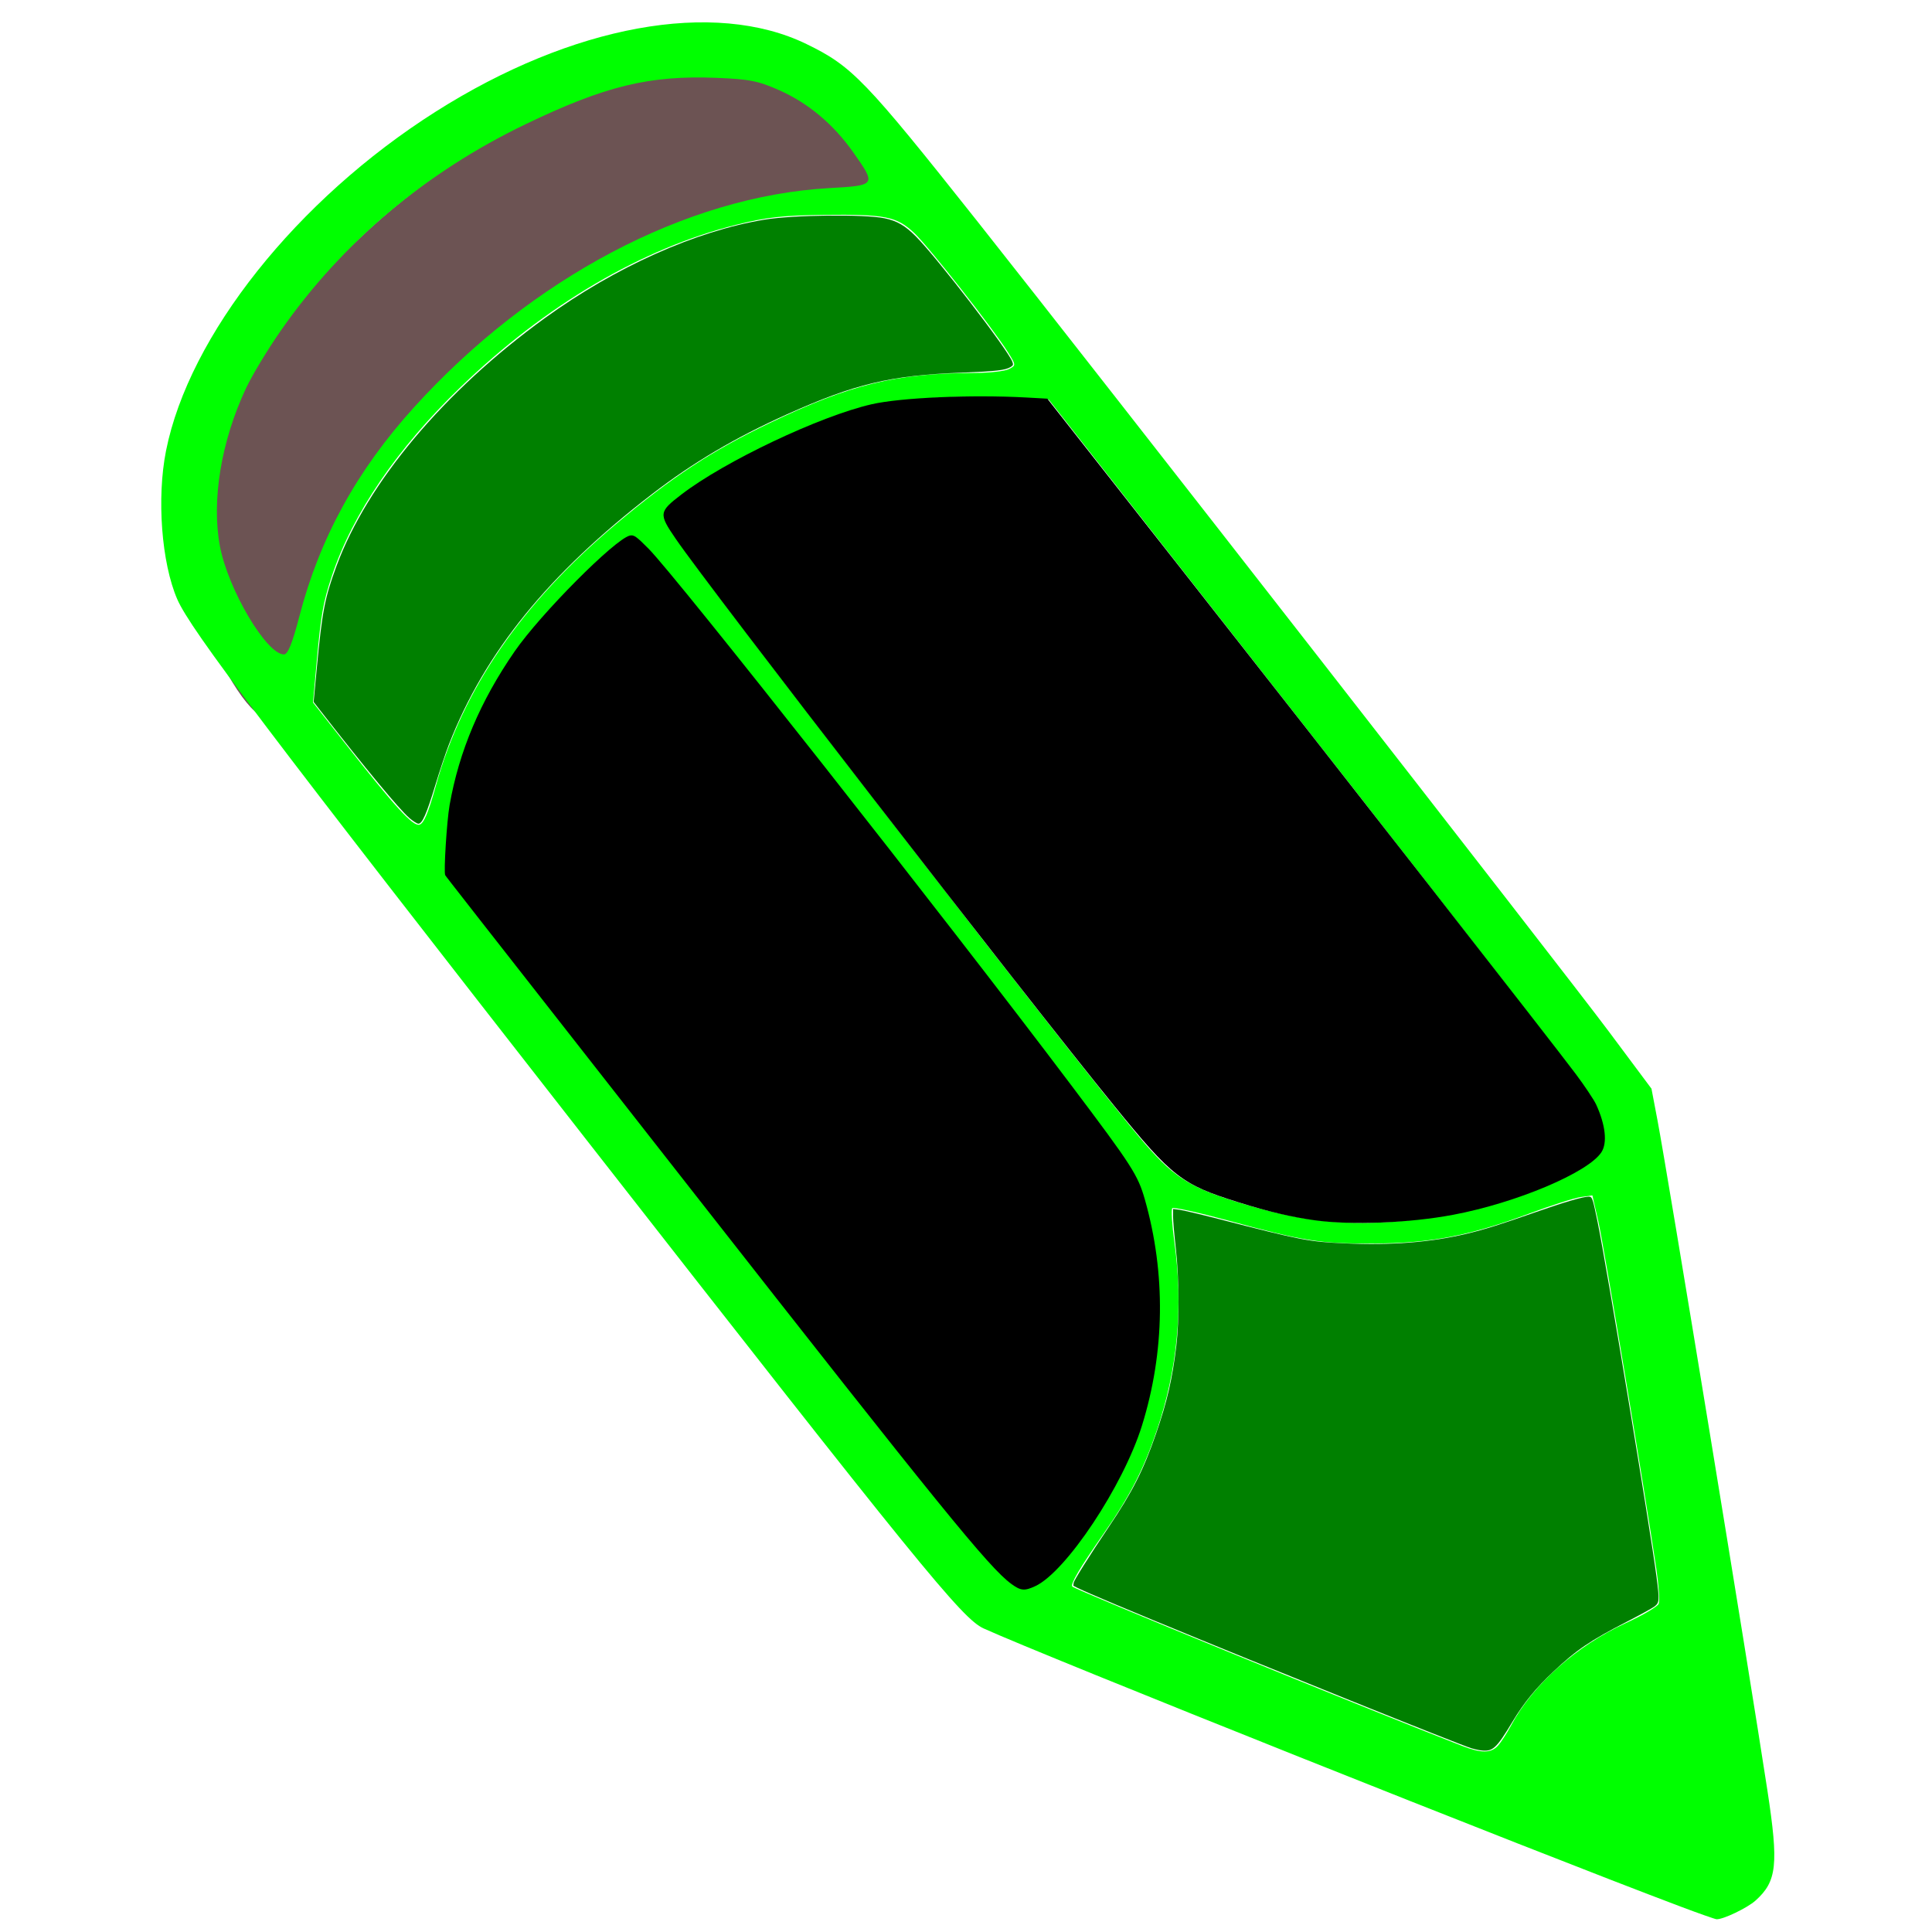 <?xml version="1.0" encoding="UTF-8" standalone="no"?>
<!-- Created with Inkscape (http://www.inkscape.org/) -->

<svg
   xmlns:dc="http://purl.org/dc/elements/1.1/"
   xmlns:cc="http://creativecommons.org/ns#"
   xmlns:rdf="http://www.w3.org/1999/02/22-rdf-syntax-ns#"
   xmlns:svg="http://www.w3.org/2000/svg"
   xmlns="http://www.w3.org/2000/svg"
   xmlns:sodipodi="http://sodipodi.sourceforge.net/DTD/sodipodi-0.dtd"
   xmlns:inkscape="http://www.inkscape.org/namespaces/inkscape"
   width="480"
   height="480"
   id="svg3000"
   version="1.1"
   inkscape:version="0.92.1 r15371"
   sodipodi:docname="logo.svg"
   inkscape:export-filename="D:\DOC\Fotojaba\privateblog\256x256.png"
   inkscape:export-xdpi="51.200001"
   inkscape:export-ydpi="51.200001">
  <defs
     id="defs3002" />
  <sodipodi:namedview
     id="base"
     pagecolor="#000000"
     bordercolor="#666666"
     borderopacity="1.0"
     inkscape:pageopacity="0"
     inkscape:pageshadow="2"
     inkscape:zoom="0.7"
     inkscape:cx="-88.880857"
     inkscape:cy="272.71127"
     inkscape:document-units="px"
     inkscape:current-layer="layer1"
     showgrid="false"
     inkscape:window-width="1024"
     inkscape:window-height="720"
     inkscape:window-x="-4"
     inkscape:window-y="-4"
     inkscape:window-maximized="1"
     fit-margin-top="0"
     fit-margin-left="0"
     fit-margin-right="0"
     fit-margin-bottom="0" />
  <g
     inkscape:label="Layer 1"
     inkscape:groupmode="layer"
     id="layer1"
     transform="translate(-128.649,-605.46)">
    <g
       id="g19"
       transform="matrix(1.207,0,0,1.162,13.431,-179.017)">
      <path
         inkscape:connector-curvature="0"
         id="path3805"
         d="m 148.692,827.822 c -4.116,-2.853 -10.826,-15.879 -12.735,-24.721 -0.69,-3.198 -0.945,-11.749 -0.473,-15.898 1.07,-9.408 4.329,-20.042 8.342,-27.223 14.814,-26.505 35.531,-46.565 62.078,-60.109 11.763,-6.001 20.037,-9.119 27.798,-10.474 8.626,-1.506 20.798,-1.275 26.362,0.5 8.188,2.612 15.424,8.452 21.428,17.295 3.113,4.584 3.539,6.076 1.96,6.846 -0.461,0.225 -3.828,0.67 -7.522,0.996 -11.683,1.03 -17.47,2.198 -27.6,5.569 -19.731,6.565 -39.323,18.882 -56.694,35.642 -19.032,18.362 -30.742,37.301 -36.905,59.688 -2.913,10.58 -3.661,12.642 -4.59,12.642 -0.2,0 -0.853,-0.339 -1.45,-0.752 z"
         style="fill:#6c5353;fill-opacity:1;stroke:none;stroke-width:1.067" />
      <path
         inkscape:connector-curvature="0"
         id="path3023"
         d="m 441.323,1082.727 c -30.333,-11.853 -131.393,-53.746 -143.414,-59.45 -4.416,-2.096 -13.169,-13.283 -81.863,-104.627 -65.594,-87.222 -81.362,-108.861 -84.099,-115.412 -3.245,-7.765 -4.255,-21.643 -2.313,-31.759 4.741,-24.693 26.94,-53.684 55.513,-72.501 28.128,-18.524 57.307,-24.051 76.311,-14.455 9.398,4.746 12.017,7.568 35.199,37.937 23.202,30.395 121.055,160.801 129.883,173.092 l 8.856,12.331 1.242,6.789 c 2.03,11.098 18.87,117.735 22.622,143.259 2.334,15.874 1.965,19.421 -2.448,23.541 -1.703,1.59 -6.753,4.094 -8.038,3.986 -0.328,-0.028 -3.682,-1.256 -7.453,-2.73 z m -37.54,-34.363 c 0.645,-0.733 1.877,-2.705 2.739,-4.381 4.479,-8.71 13.407,-16.973 23.609,-21.851 3.483,-1.665 6.521,-3.521 6.753,-4.124 0.231,-0.603 0.018,-3.919 -0.475,-7.37 -2.35,-16.467 -10.852,-69.386 -11.944,-74.347 l -1.232,-5.596 -2.384,0.351 c -1.311,0.193 -6.113,1.793 -10.67,3.556 -12.255,4.74 -20.28,6.335 -32.094,6.381 -10.99,0.043 -14.136,-0.477 -29.947,-4.946 -5.995,-1.694 -11.113,-2.867 -11.374,-2.606 -0.261,0.261 -0.07,3.509 0.424,7.218 1.853,13.914 0.659,27.217 -3.614,40.295 -2.774,8.489 -5.517,14 -11.116,22.335 -4.726,7.035 -6.742,10.586 -6.276,11.053 0.777,0.777 58.365,25.233 80.19,34.055 3.993,1.614 5.979,1.608 7.412,-0.023 v 10e-5 z m -92.113,-38.147 c 3.553,-3.416 10.068,-13.105 13.671,-20.329 8.118,-16.281 10.222,-37.199 5.64,-56.086 -1.573,-6.485 -2.373,-8.187 -6.986,-14.857 -11.48,-16.601 -72.52,-98.164 -89.313,-119.342 -5.192,-6.548 -7.547,-8.952 -8.769,-8.952 -2.435,0 -18.31,16.418 -23.661,24.47 -8.683,13.066 -13.369,26.262 -14.037,39.53 l -0.403,8 37.336,49.646 c 77.335,102.832 76.91,102.306 81.699,101.177 1.048,-0.247 3.218,-1.712 4.823,-3.255 z m 81.223,-75.27 c 12.022,-2.088 27.315,-8.359 30.967,-12.698 1.537,-1.827 1.738,-2.679 1.347,-5.73 -0.252,-1.971 -1.287,-5.139 -2.298,-7.039 -1.012,-1.9 -26.529,-36.186 -56.704,-76.19 l -54.865,-72.735 -8.532,-0.468 c -9.746,-0.534 -23.502,0.354 -29.103,1.88 -13.876,3.779 -40.056,18.368 -41.21,22.965 -0.532,2.12 1.364,4.858 33.501,48.385 29.644,40.15 58.641,78.583 65.127,86.32 6.503,7.757 9.846,9.779 22.304,13.49 13.241,3.944 24.3,4.454 39.466,1.821 z M 185.149,843.213 c 5.562,-20.793 17.66,-39.069 37.112,-56.064 11.52,-10.065 19.742,-15.677 31.634,-21.593 16.657,-8.286 26.021,-10.664 42.145,-10.703 3.066,-0.007 6.252,-0.376 7.082,-0.82 1.491,-0.798 1.489,-0.839 -0.189,-3.619 -3.066,-5.081 -16.356,-22.637 -19.305,-25.5 -3.646,-3.541 -5.91,-4.008 -18.686,-3.855 -8.297,0.1 -11.746,0.502 -17.836,2.082 -19.507,5.06 -39.333,17.172 -56.83,34.721 -13.076,13.114 -22.273,27.134 -26.507,40.406 -1.841,5.772 -2.252,8.225 -3.188,19.048 l -0.692,8 6.622,8.752 c 10.272,13.576 13.844,17.649 15.244,17.379 0.896,-0.172 1.87,-2.535 3.394,-8.234 z m -28.057,-36.373 c 4.188,-16.721 11.844,-31.196 23.643,-44.706 24.101,-27.594 55.985,-45.077 85.351,-46.802 9.762,-0.573 9.787,-0.611 4.988,-7.678 -4.049,-5.962 -9.232,-10.485 -15.151,-13.223 -4.375,-2.024 -6.165,-2.393 -12.987,-2.678 -13.795,-0.577 -22.907,1.724 -39.322,9.929 -20.564,10.28 -37.718,25.301 -50.315,44.061 -2.69,4.006 -5.919,9.551 -7.176,12.323 -5.131,11.316 -7.161,24.036 -5.397,33.814 1.665,9.228 9.591,23.151 13.179,23.151 0.81,0 1.726,-2.355 3.188,-8.19 z"
         style="fill:#00ff00;fill-opacity:1;stroke:none;stroke-width:1.067" />
      <path
         inkscape:connector-curvature="0"
         id="path3799"
         d="m 303.618,1013.757 c -4.574,-3.475 -14.601,-16.302 -65.569,-83.879 -48.682,-64.546 -50.639,-67.145 -50.945,-67.639 -0.344,-0.556 0.315,-11.555 0.899,-15.002 1.95,-11.508 6.322,-22.238 13.389,-32.856 5.341,-8.025 20.617,-23.984 23.695,-24.755 0.843,-0.211 1.366,0.169 3.895,2.829 5.916,6.223 60.778,78.566 87.085,114.833 12.442,17.152 13.617,19.051 15.06,24.329 4.321,15.809 4.113,32.514 -0.6,48.272 -3.848,12.864 -15.632,31.291 -21.968,34.352 -2.226,1.075 -2.989,1.001 -4.941,-0.482 z"
         style="fill:#000000;fill-opacity:1;stroke:none;stroke-width:1.067" />
      <path
         inkscape:connector-curvature="0"
         id="path3797"
         d="m 366.061,936.016 c -4.909,-0.713 -9.397,-1.814 -15.671,-3.845 -11.666,-3.775 -13.637,-5.363 -25.582,-20.621 -18.714,-23.903 -83.172,-110.483 -90.24,-121.208 -3.563,-5.407 -3.517,-5.784 1.181,-9.529 8.876,-7.076 28.497,-16.74 39.12,-19.268 6.016,-1.431 20.576,-2.092 31.848,-1.445 l 4.323,0.248 27.969,36.958 c 33.513,44.284 76.129,100.947 80.811,107.448 1.855,2.575 3.736,5.501 4.181,6.502 1.927,4.34 2.342,8.197 1.099,10.196 -2.707,4.354 -17.518,10.848 -30.552,13.397 -9.042,1.768 -20.98,2.257 -28.485,1.166 z"
         style="fill:#000000;fill-opacity:1;stroke:none;stroke-width:1.067" />
      <path
         inkscape:connector-curvature="0"
         id="path3795"
         d="m 399.953,1049.307 c -0.37,-0.062 -1.098,-0.242 -1.616,-0.4 -2.365,-0.721 -42.626,-17.557 -65.458,-27.373 -11.912,-5.122 -16.599,-7.239 -16.499,-7.453 0.037,-0.08 0.067,-0.311 0.067,-0.513 0,-0.45 3.184,-5.722 7.179,-11.888 4.969,-7.669 7.171,-12.178 9.798,-20.068 2.269,-6.816 3.345,-11.653 4.165,-18.728 0.634,-5.471 0.586,-14.631 -0.111,-20.958 -0.307,-2.789 -0.558,-5.805 -0.558,-6.702 v -1.631 l 1.303,0.173 c 0.717,0.095 4.262,0.962 7.879,1.926 17.517,4.669 18.674,4.902 26.106,5.258 9.594,0.459 17.766,-0.209 25.186,-2.059 3.698,-0.922 6.764,-1.919 14.007,-4.552 6.107,-2.221 9.885,-3.369 11.085,-3.369 0.712,0 0.804,0.271 1.816,5.387 1.829,9.25 10.934,66.219 12.14,75.955 0.625,5.047 0.591,5.504 -0.471,6.314 -0.488,0.372 -3.003,1.808 -5.59,3.191 -7.616,4.072 -10.405,6.037 -15.169,10.687 -3.578,3.492 -6.078,6.671 -8.384,10.659 -3.461,5.985 -4.15,6.601 -6.874,6.144 z"
         style="fill:#008000;fill-opacity:1;stroke:none;stroke-width:1.067" />
      <path
         inkscape:connector-curvature="0"
         id="path3803"
         d="m 179.688,849.977 c -2.066,-1.857 -8.967,-10.509 -18.144,-22.744 l -1.529,-2.039 0.668,-7.389 c 1.081,-11.961 1.623,-14.874 4.024,-21.642 6.348,-17.89 22.194,-37.476 42.931,-53.062 14.551,-10.937 30.989,-18.59 45.168,-21.027 5.931,-1.02 20.568,-1.195 24.723,-0.297 2.576,0.557 4.229,1.554 6.475,3.904 4.379,4.584 18.803,24.047 19.824,26.751 0.241,0.637 0.196,0.793 -0.32,1.13 -1.089,0.71 -3.004,0.941 -10.141,1.223 -14.638,0.578 -21.996,2.406 -35.982,8.942 -10.641,4.973 -19.263,10.268 -27.699,17.012 -21.294,17.024 -34.468,33.886 -41.81,53.515 -0.656,1.753 -1.922,5.688 -2.815,8.745 -1.78,6.097 -2.681,8.228 -3.481,8.228 -0.278,0 -1.13,-0.562 -1.894,-1.249 z"
         style="fill:#008000;fill-opacity:1;stroke:none;stroke-width:1.067" />
    </g>
  </g>
</svg>
